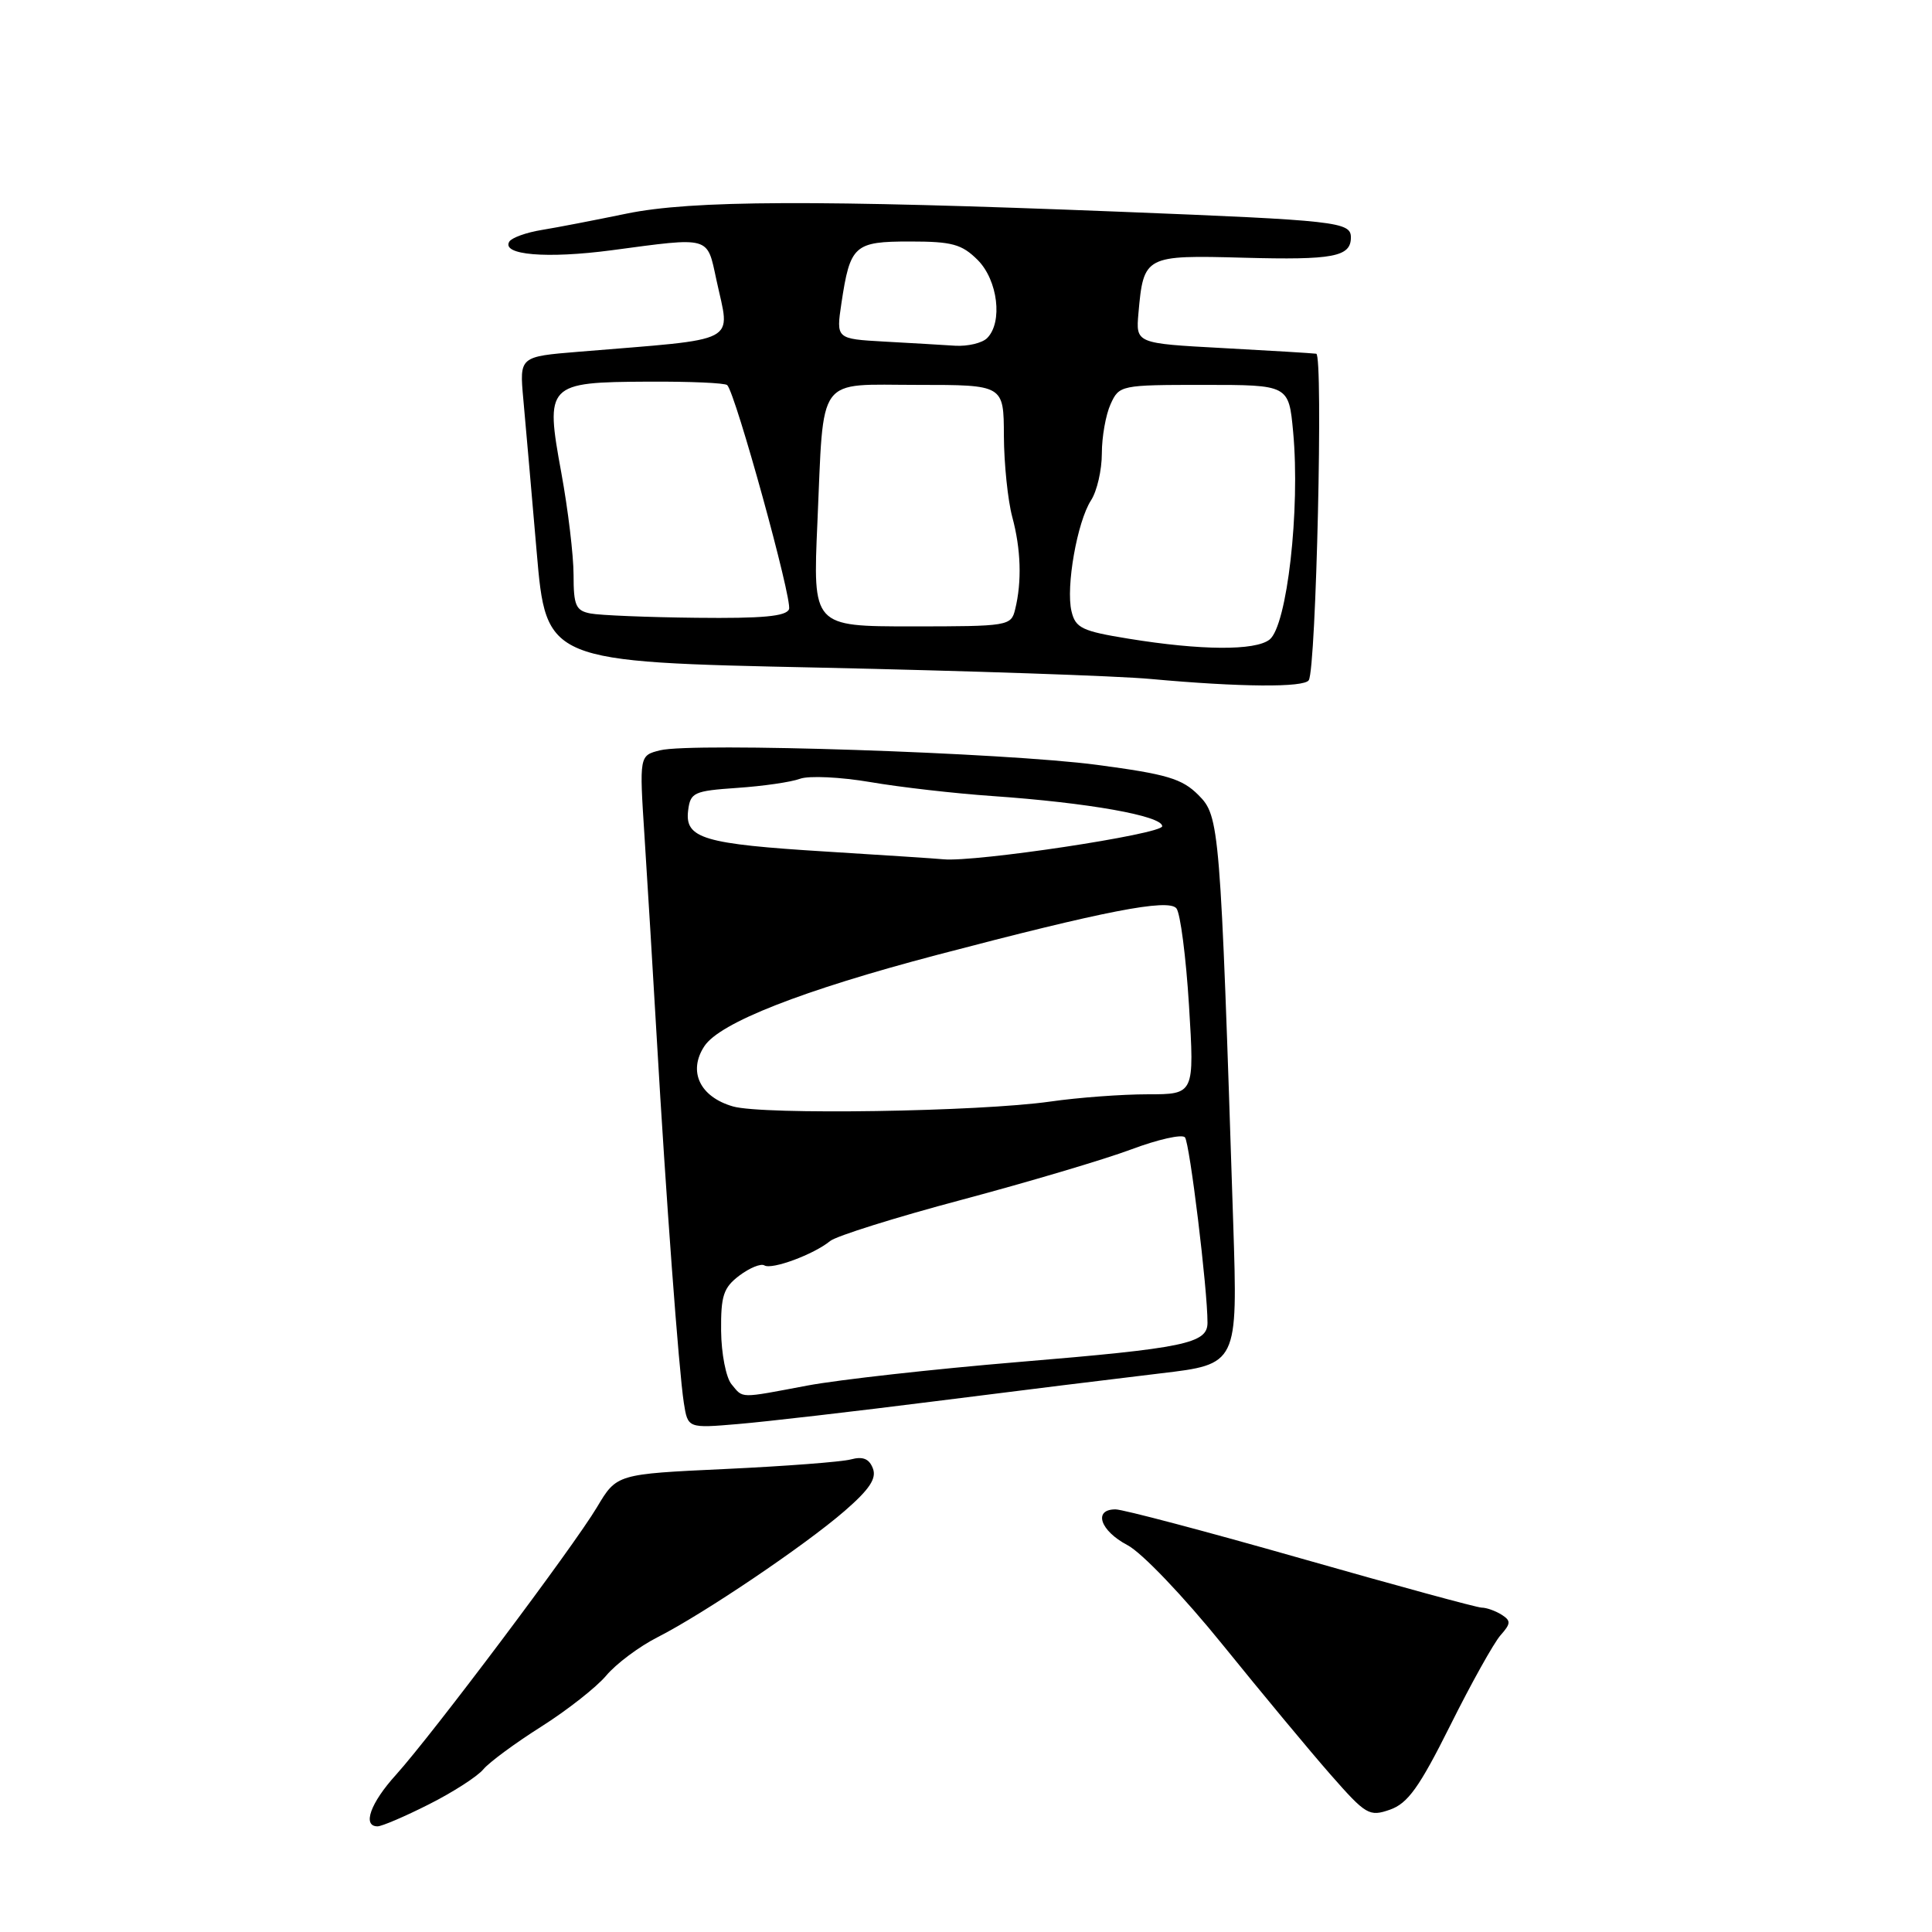 <?xml version="1.0" encoding="UTF-8" standalone="no"?>
<!DOCTYPE svg PUBLIC "-//W3C//DTD SVG 1.1//EN" "http://www.w3.org/Graphics/SVG/1.1/DTD/svg11.dtd" >
<svg xmlns="http://www.w3.org/2000/svg" xmlns:xlink="http://www.w3.org/1999/xlink" version="1.1" viewBox="0 0 256 256">
 <g >
 <path fill="currentColor"
d=" M 56.84 239.08 C 60.02 237.48 63.26 235.39 64.04 234.45 C 64.82 233.51 68.27 230.97 71.70 228.80 C 75.13 226.63 79.02 223.58 80.33 222.02 C 81.64 220.46 84.69 218.18 87.11 216.95 C 93.23 213.84 106.64 204.79 111.93 200.20 C 115.21 197.35 116.18 195.90 115.66 194.57 C 115.17 193.29 114.34 192.95 112.74 193.38 C 111.51 193.71 104.02 194.28 96.11 194.65 C 81.72 195.32 81.72 195.32 79.11 199.70 C 75.97 204.97 57.31 229.80 52.46 235.18 C 49.07 238.92 47.98 242.00 50.03 242.00 C 50.59 242.00 53.66 240.69 56.84 239.08 Z  M 192.16 228.64 C 194.94 223.06 197.94 217.69 198.82 216.69 C 200.21 215.12 200.23 214.76 198.96 213.95 C 198.16 213.45 196.97 213.02 196.33 213.02 C 195.68 213.01 184.91 210.07 172.39 206.50 C 159.86 202.93 148.80 200.00 147.81 200.00 C 144.82 200.00 145.77 202.83 149.38 204.73 C 151.29 205.72 156.83 211.53 162.06 218.00 C 167.17 224.32 173.58 232.04 176.31 235.15 C 181.00 240.49 181.43 240.75 184.18 239.79 C 186.54 238.96 188.06 236.85 192.16 228.64 Z  M 124.00 185.66 C 134.72 184.30 148.12 182.65 153.76 181.98 C 164.01 180.77 164.01 180.77 163.41 162.14 C 161.70 109.34 161.60 108.15 158.80 105.35 C 156.63 103.17 154.62 102.58 145.37 101.35 C 133.22 99.73 91.72 98.35 87.46 99.42 C 84.71 100.11 84.71 100.11 85.40 110.81 C 85.78 116.69 86.51 128.70 87.02 137.50 C 88.23 158.43 89.95 181.63 90.61 185.88 C 91.14 189.26 91.14 189.26 97.82 188.69 C 101.49 188.38 113.28 187.02 124.00 185.66 Z  M 173.42 90.13 C 174.40 88.54 175.35 47.01 174.41 46.87 C 173.91 46.80 168.32 46.46 162.00 46.12 C 150.50 45.50 150.50 45.50 150.85 41.50 C 151.53 33.88 151.69 33.79 164.83 34.15 C 176.65 34.47 179.00 34.03 179.00 31.46 C 179.00 29.40 177.19 29.20 148.50 28.06 C 108.13 26.46 91.62 26.53 83.00 28.31 C 78.88 29.16 73.83 30.14 71.79 30.47 C 69.74 30.80 67.81 31.50 67.49 32.01 C 66.39 33.79 72.43 34.30 81.05 33.16 C 94.23 31.40 93.67 31.24 94.92 37.05 C 96.77 45.68 98.42 44.81 76.67 46.61 C 68.83 47.25 68.83 47.25 69.34 52.88 C 69.62 55.97 70.42 65.07 71.11 73.10 C 72.37 87.70 72.37 87.70 108.44 88.46 C 128.27 88.89 148.10 89.56 152.50 89.97 C 164.32 91.05 172.81 91.12 173.42 90.13 Z  M 96.92 183.41 C 96.20 182.53 95.58 179.36 95.55 176.35 C 95.51 171.68 95.86 170.62 97.97 169.02 C 99.33 168.00 100.82 167.39 101.28 167.67 C 102.26 168.28 107.83 166.22 110.00 164.44 C 110.83 163.77 118.70 161.30 127.50 158.96 C 136.30 156.61 146.38 153.62 149.90 152.30 C 153.42 150.98 156.62 150.26 157.01 150.70 C 157.64 151.42 160.01 170.84 160.00 175.27 C 160.00 178.02 157.02 178.64 134.99 180.47 C 123.72 181.41 111.12 182.82 107.00 183.59 C 97.82 185.32 98.52 185.33 96.92 183.41 Z  M 97.13 146.61 C 92.74 145.35 91.13 141.97 93.33 138.63 C 95.36 135.52 106.30 131.23 124.20 126.52 C 146.33 120.70 154.80 119.05 155.88 120.36 C 156.40 120.99 157.15 126.79 157.55 133.25 C 158.27 145.00 158.27 145.00 152.08 145.00 C 148.67 145.00 142.87 145.43 139.19 145.96 C 129.73 147.31 101.11 147.75 97.13 146.61 Z  M 109.50 112.84 C 93.21 111.84 90.73 111.10 91.18 107.41 C 91.48 105.00 91.92 104.80 97.69 104.40 C 101.09 104.17 104.84 103.63 106.01 103.19 C 107.19 102.76 111.38 102.96 115.32 103.63 C 119.27 104.31 126.55 105.14 131.50 105.48 C 144.17 106.36 154.00 108.10 154.00 109.48 C 154.00 110.53 129.20 114.27 125.00 113.86 C 124.17 113.77 117.20 113.32 109.50 112.84 Z  M 149.54 84.63 C 143.37 83.63 142.51 83.22 141.98 81.00 C 141.21 77.78 142.73 69.14 144.57 66.29 C 145.36 65.07 146.00 62.28 146.00 60.08 C 146.00 57.89 146.52 54.95 147.16 53.55 C 148.30 51.04 148.49 51.00 159.54 51.00 C 170.77 51.00 170.77 51.00 171.35 57.25 C 172.30 67.52 170.54 82.93 168.22 84.75 C 166.31 86.24 159.13 86.19 149.54 84.63 Z  M 108.31 69.25 C 109.19 49.42 108.04 51.00 121.62 51.00 C 133.00 51.00 133.00 51.00 133.02 57.75 C 133.04 61.46 133.54 66.30 134.13 68.50 C 135.28 72.75 135.42 77.07 134.51 80.75 C 133.98 82.94 133.62 83.00 120.83 83.00 C 107.70 83.00 107.70 83.00 108.31 69.25 Z  M 78.25 81.29 C 76.30 80.92 76.00 80.24 76.00 76.18 C 76.00 73.61 75.27 67.52 74.38 62.66 C 72.22 50.88 72.45 50.64 85.90 50.57 C 91.37 50.54 96.08 50.74 96.36 51.03 C 97.47 52.13 105.02 79.51 104.55 80.72 C 104.19 81.67 101.02 81.96 92.28 81.86 C 85.80 81.79 79.49 81.53 78.25 81.29 Z  M 117.14 45.26 C 110.79 44.90 110.79 44.90 111.49 40.20 C 112.65 32.48 113.18 32.00 120.58 32.00 C 126.16 32.00 127.44 32.35 129.55 34.45 C 132.22 37.13 132.90 42.70 130.80 44.80 C 130.14 45.46 128.23 45.91 126.55 45.81 C 124.87 45.70 120.64 45.45 117.14 45.26 Z "/>
</g>
</svg>